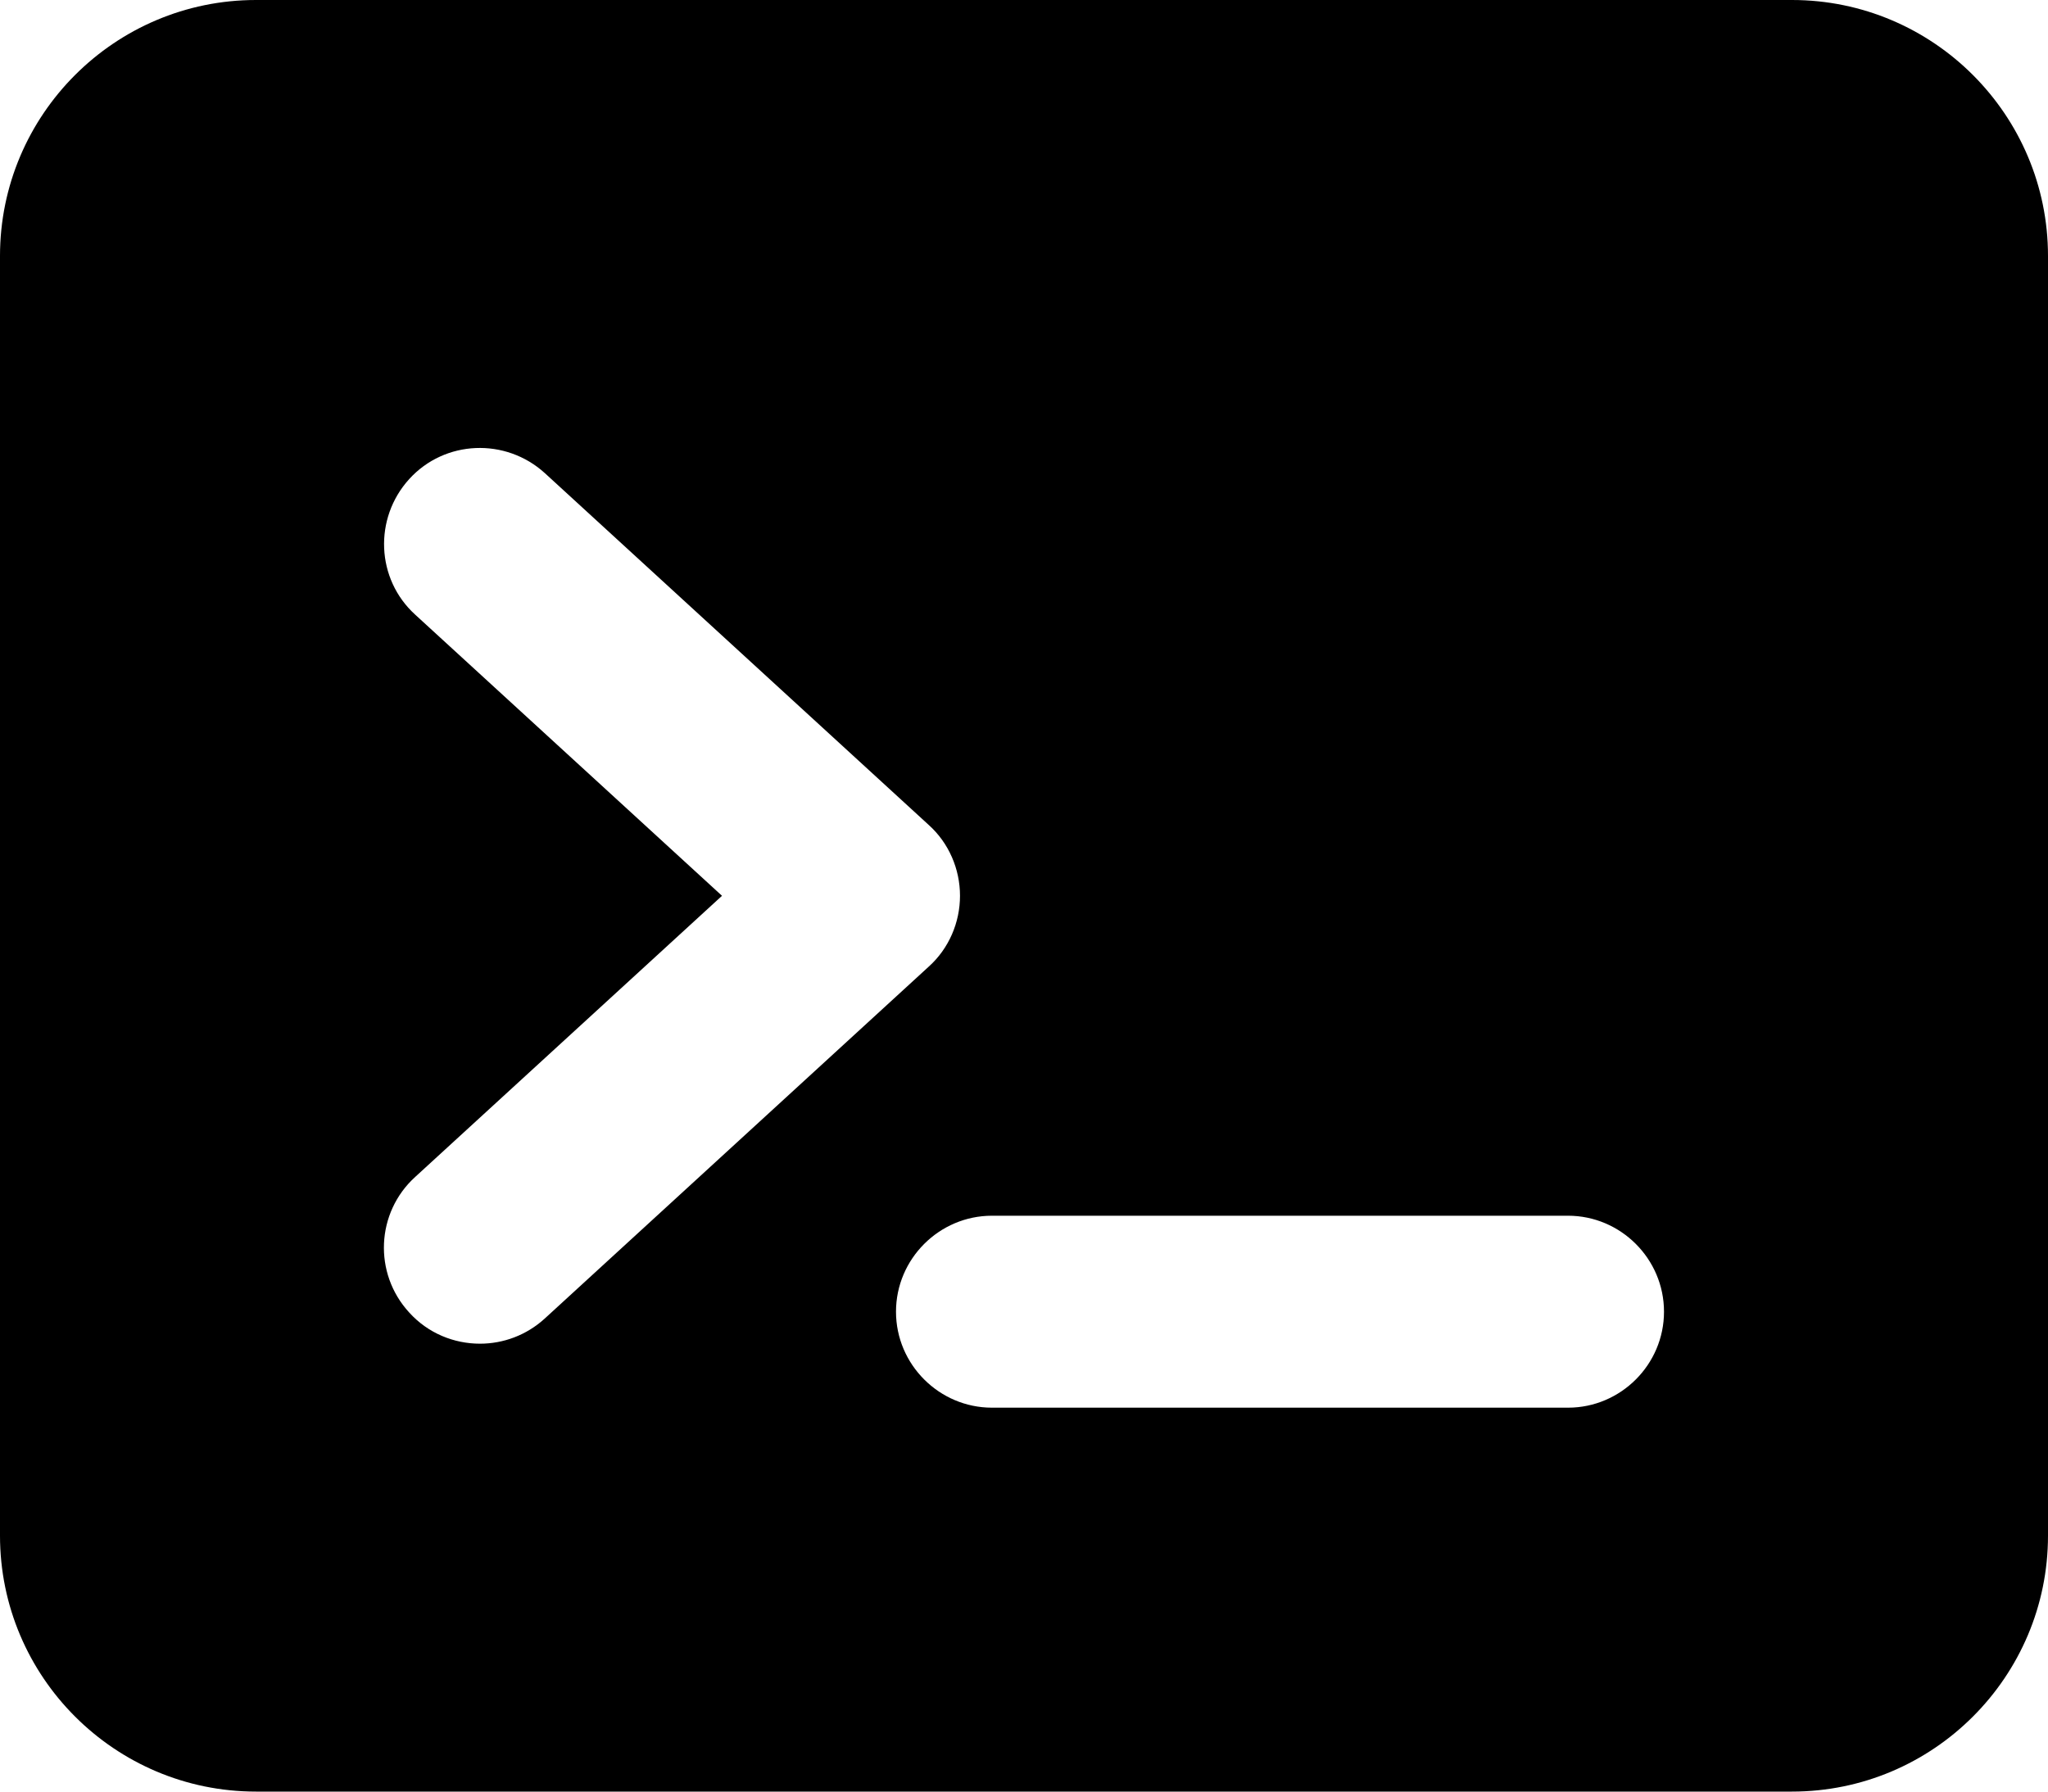 <?xml version="1.0" encoding="utf-8"?>
<!-- Generator: Adobe Illustrator 26.5.0, SVG Export Plug-In . SVG Version: 6.00 Build 0)  -->
<svg version="1.1" id="Layer_1" xmlns="http://www.w3.org/2000/svg" xmlns:xlink="http://www.w3.org/1999/xlink" x="0px" y="0px"
	 viewBox="0 0 512 448" style="enable-background:new 0 0 512 448;" xml:space="preserve">
<path d="M448,0H64C28.7,0,0,28.7,0,64v320c0,35.3,28.7,64,64,64h384c35.3,0,64-28.7,64-64V64C512,28.7,483.3,0,448,0z M120,336
	c-6.5,0-13-2.6-17.7-7.8c-9-9.8-8.3-25,1.5-33.9l76.7-70.3l-76.7-70.3c-9.8-8.9-10.4-24.1-1.5-33.9s24.1-10.4,33.9-1.5l96,88
	c5,4.5,7.8,11,7.8,17.7s-2.8,13.2-7.8,17.7l-96,88C131.6,333.9,125.8,336,120,336z M392,352H248c-13.2,0-24-10.8-24-24
	s10.8-24,24-24h144c13.2,0,24,10.8,24,24S405.2,352,392,352z"/>
</svg>
